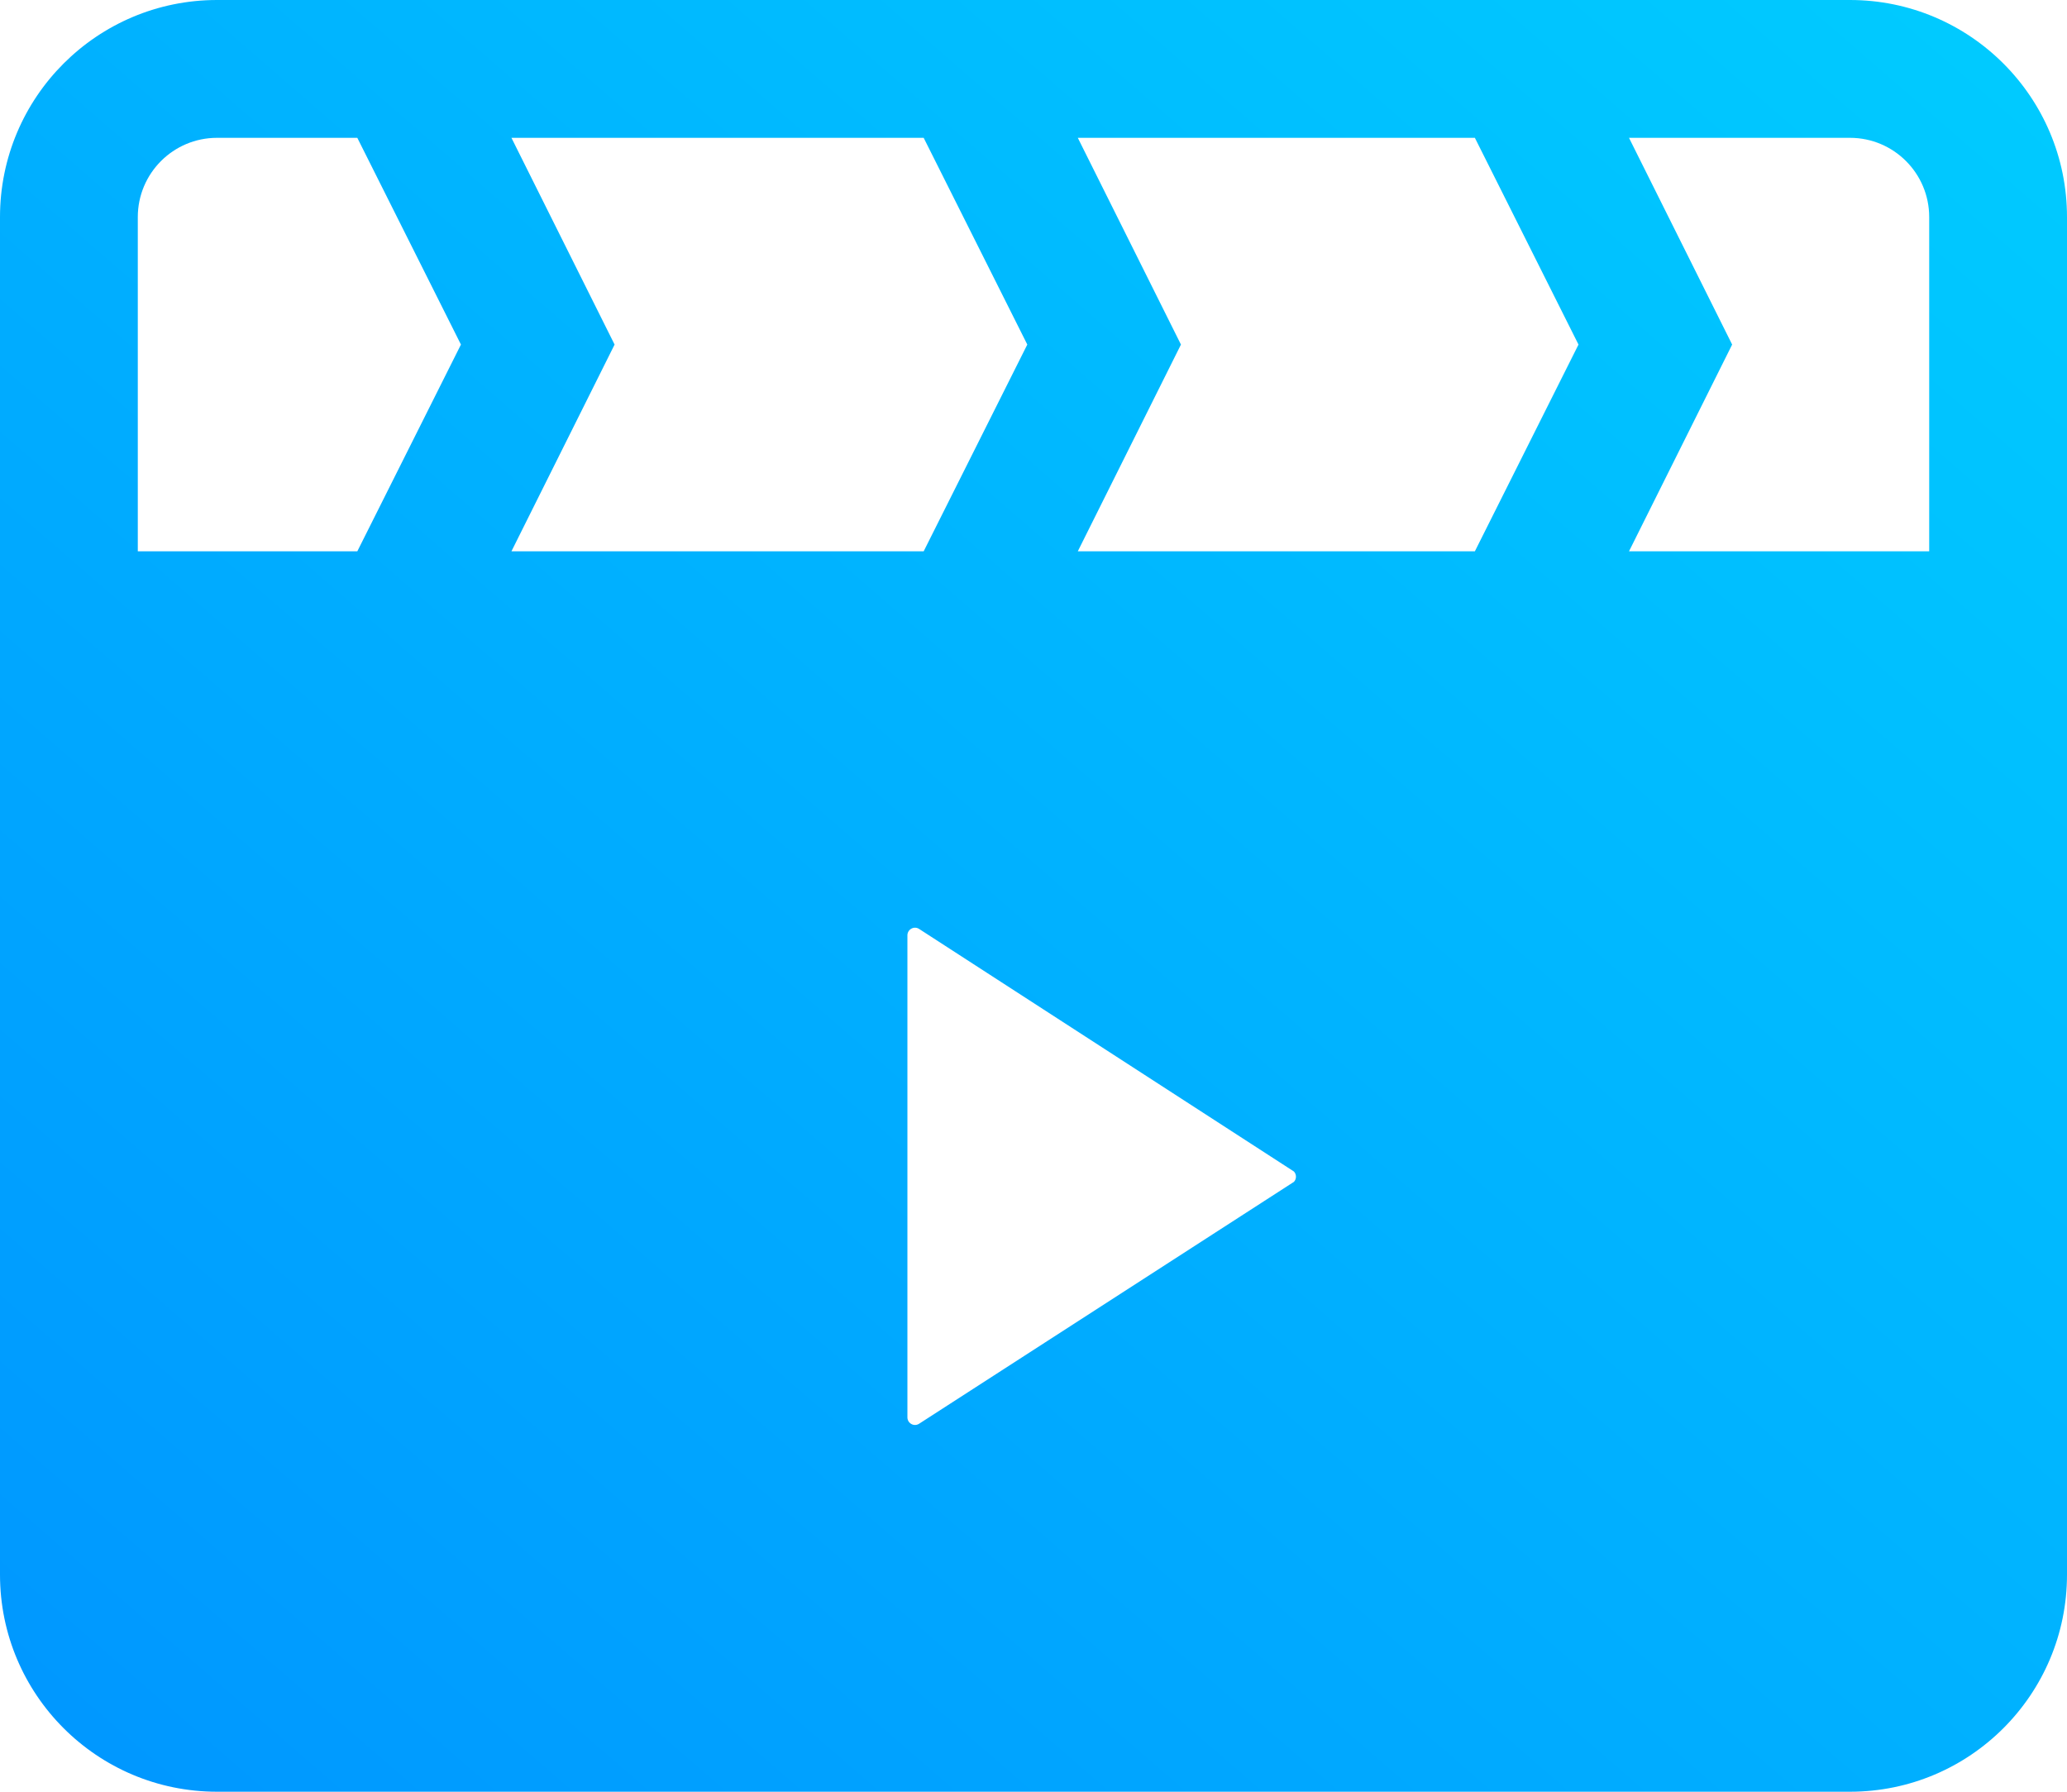 <svg width="30" height="26" viewBox="0 0 30 26" fill="none" xmlns="http://www.w3.org/2000/svg">
<path fill-rule="evenodd" clip-rule="evenodd" d="M30 8V3.15C30 1.41 28.59 0 26.85 0H3.15C1.41 0 0 1.41 0 3.15V8V10V22.85C0 24.59 1.41 26 3.15 26H26.85C28.59 26 30 24.59 30 22.85V10V8ZM13.406 8H7.423L8.92 5L7.423 2H13.406L14.91 5L13.406 8ZM2 8H5.186L6.69 5L5.186 2H3.15C2.515 2 2 2.515 2 3.15V8ZM15.643 8L17.14 5L15.643 2H21.406L22.91 5L21.406 8H15.643ZM23.643 8L25.14 5L23.643 2H26.85C27.485 2 28 2.515 28 3.15V8H23.643ZM18.78 17.15L13.34 20.66C13.306 20.682 13.264 20.684 13.229 20.665C13.193 20.646 13.171 20.61 13.17 20.57V13.57C13.171 13.53 13.193 13.494 13.229 13.475C13.264 13.456 13.306 13.458 13.34 13.48L18.78 17C18.819 17.042 18.819 17.108 18.78 17.15Z" fill="url(#paint0_linear)"/>
<defs>
<linearGradient id="paint0_linear" x1="15" y1="-13" x2="-10.736" y2="16.695" gradientUnits="userSpaceOnUse">
<stop stop-color="#00CCFF"/>
<stop offset="1" stop-color="#0096FF"/>
</linearGradient>
</defs>
</svg>
